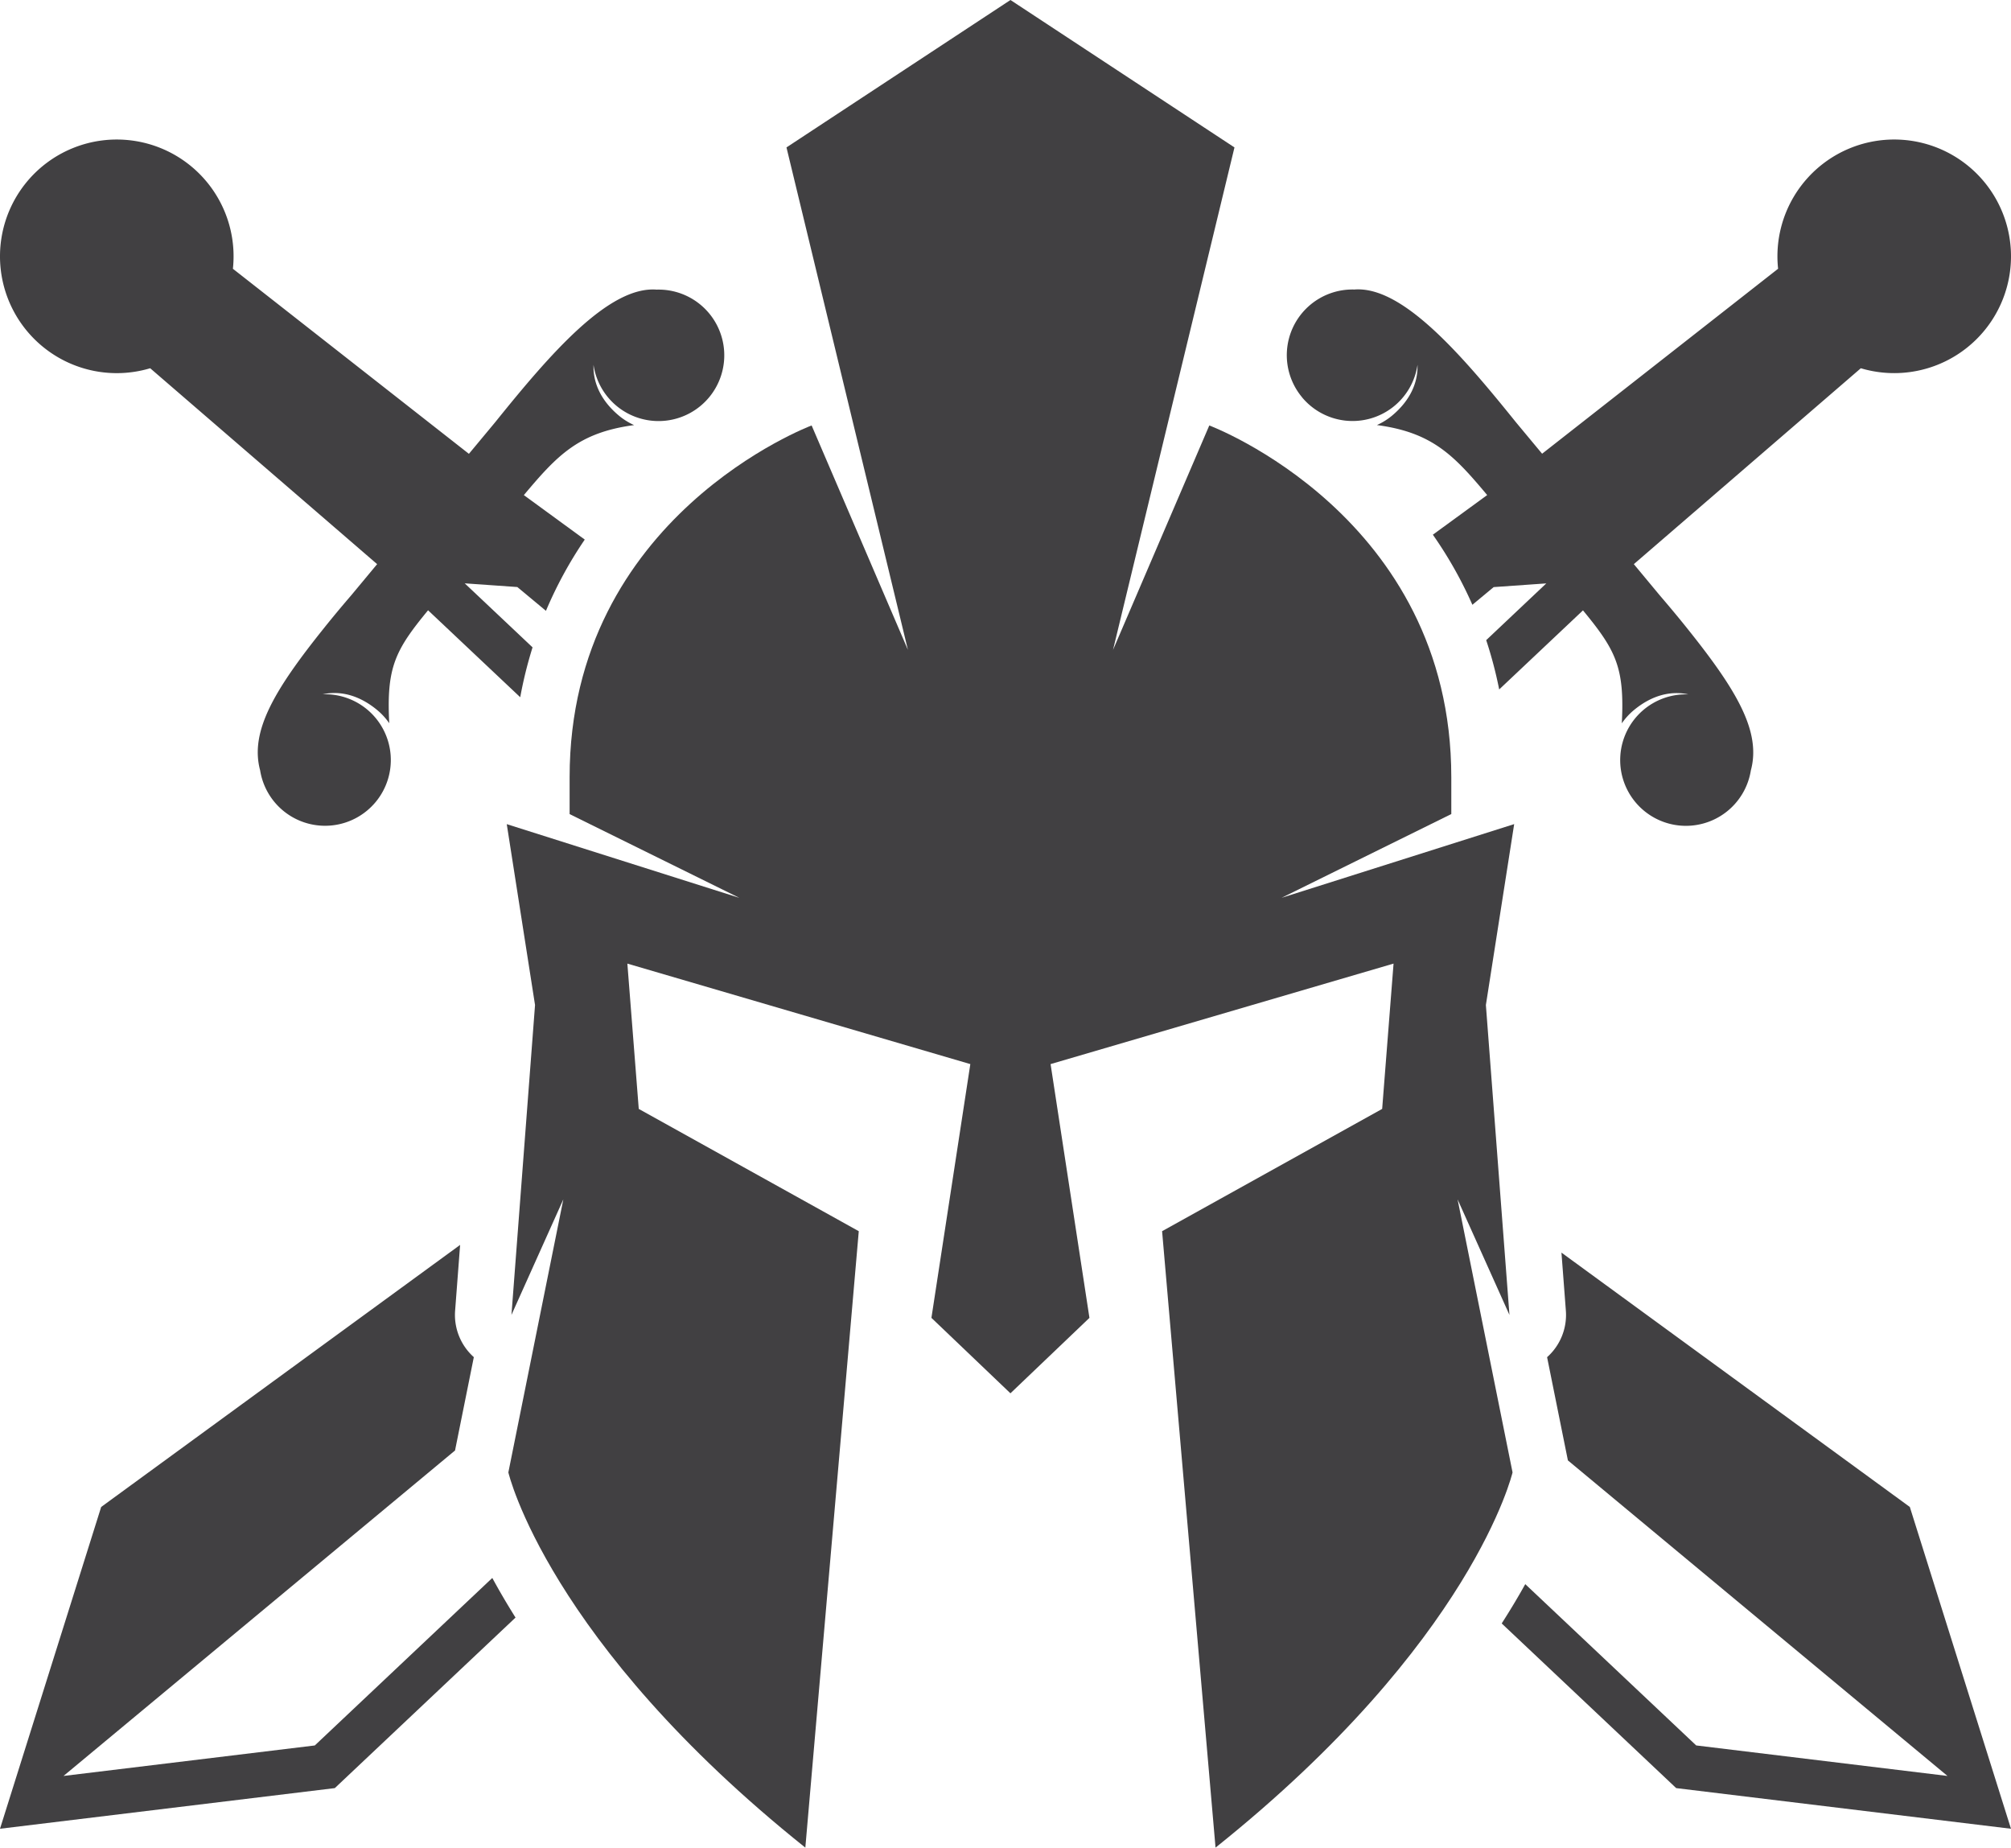 <svg xmlns="http://www.w3.org/2000/svg" viewBox="0 0 1573.02 1444.99"><defs><style>.cls-1{fill:#414042;}</style></defs><g id="Calque_2" data-name="Calque 2"><g id="Layer_1" data-name="Layer 1"><path class="cls-1" d="M1180.71,1028.39,1162.27,786l22.13-141.48-181.93,57.64,132.75-65.5V607.86c0-204.36-189.3-275.11-189.3-275.11L870.61,508.3l95-393L790.39,0,615.19,115.29l95,393L634.86,332.75s-189.3,70.75-189.3,275.11v28.83l132.76,65.5L396.39,644.55,418.51,786l-18.44,242.36L440.64,938l-43,213.54S428.35,1283.85,629.94,1445l41.8-482.1-172.1-95.64-8.91-113.64L759,832.21l-30.43,198.47,61.8,59,61.8-59L821.77,832.21l268.28-78.6-8.91,113.64L909,962.89l41.8,482.1c201.59-161.14,232.33-293.45,232.33-293.45l-43-213.54Z"/><path class="cls-1" d="M33,270.76A91.27,91.27,0,0,0,117.48,288L295,441.21l-20.32,24.44c-6.9,8-14,16.51-21,25.24l-.07.09h0c-38.5,48-58.37,80.77-50.16,111.39l0-.08A51.43,51.43,0,1,0,252.35,543c13.5-2.95,28.37.42,42.79,12.4a51.4,51.4,0,0,1,9.33,10.23c-2.28-43.72,4.63-57.13,30.37-88.34l72.09,68a323.91,323.91,0,0,1,9.64-39l-53.06-50.07,41.15,2.89,22.39,18.61A319.61,319.61,0,0,1,457.4,422l-47.64-34.78c26-31,42.84-49,86.26-54.75a51.6,51.6,0,0,1-11.76-7.29c-14.42-12-20.45-26-20-39.8a51.41,51.41,0,1,0,49.34-58.87l.06,0c-37.37-2.93-83.18,50.11-126.32,103.71l-20.55,24.71L182.18,210.21A91.35,91.35,0,1,0,33,270.76Z"/><path class="cls-1" d="M1018.43,310.69a51.36,51.36,0,0,0,90.35-25.35c.43,13.8-5.6,27.81-20,39.8a51.17,51.17,0,0,1-11.76,7.29c43.42,5.76,60.28,23.73,86.27,54.75l-42.5,31A321.35,321.35,0,0,1,1151.71,473l16.65-13.84,41.16-2.89-47,44.38a325.35,325.35,0,0,1,10.16,38.55l65.54-61.84c25.74,31.21,32.65,44.62,30.37,88.34a51.4,51.4,0,0,1,9.33-10.23c14.42-12,29.29-15.35,42.79-12.4a51.42,51.42,0,1,0,48.85,59.26l0,.08c8.22-30.62-11.66-63.4-50.16-111.39h0l-.07-.09c-7-8.73-14.09-17.2-21-25.24L1278,441.21,1455.55,288a91.35,91.35,0,1,0-64.71-77.82L1206.25,354.85l-20.55-24.71c-43.14-53.6-89-106.64-126.32-103.71l.06,0a51.37,51.37,0,0,0-41,84.22Z"/><path class="cls-1" d="M385.08,1234.09l-138.84,131L49.69,1388.94,355.93,1134.4l14.7-73A44.23,44.23,0,0,1,356,1025l3.91-51.38L79.14,1178.57,0,1430.24l261.89-31.79,141.36-133.37C396.29,1254,390.27,1243.66,385.08,1234.09Z"/><path class="cls-1" d="M1493.88,1178.57l-272.5-198.92,3.45,45.38a44.23,44.23,0,0,1-14.68,36.4l16.27,80.72,296.91,246.79-196.55-23.86-133.71-126.15c-5.3,9.54-11.42,19.82-18.43,30.74l136.49,128.78L1573,1430.24Z"/></g></g></svg>
